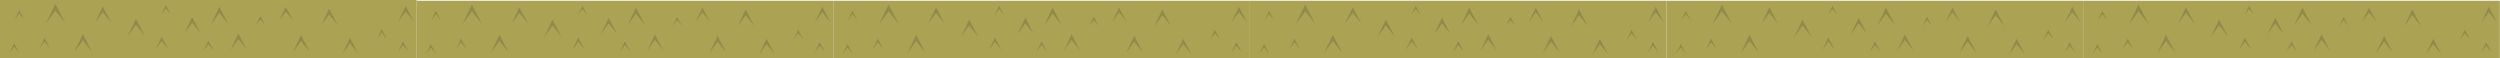 <?xml version="1.0" encoding="iso-8859-1"?>
<!-- Generator: Adobe Illustrator 15.1.0, SVG Export Plug-In . SVG Version: 6.00 Build 0)  -->
<!DOCTYPE svg PUBLIC "-//W3C//DTD SVG 1.1//EN" "http://www.w3.org/Graphics/SVG/1.1/DTD/svg11.dtd">
<svg version="1.1" id="ground_x5F_front_x5F_top_x5F_02.ai"
	 xmlns="http://www.w3.org/2000/svg" xmlns:xlink="http://www.w3.org/1999/xlink" x="0px" y="0px" width="1500px" height="35px"
	 viewBox="0 0 1500 35" style="enable-background:new 0 0 1500 35;" xml:space="preserve">
<g>
	<rect style="fill-rule:evenodd;clip-rule:evenodd;fill:#ABA254;" width="250" height="35"/>
	<g>
		<polygon style="fill-rule:evenodd;clip-rule:evenodd;fill:#918B4B;" points="205.5,32.3 210,22.8 214.9,32.1 210,26 		"/>
	</g>
	<g>
		<polygon style="fill-rule:evenodd;clip-rule:evenodd;fill:#918B4B;" points="175.7,31.35 180.6,21.1 185.9,31.15 180.6,24.6 		"/>
	</g>
	<g>
		<polygon style="fill-rule:evenodd;clip-rule:evenodd;fill:#918B4B;" points="126.55,14.8 131.6,4.1 137.1,14.6 131.6,7.75 		"/>
	</g>
	<g>
		<polygon style="fill-rule:evenodd;clip-rule:evenodd;fill:#918B4B;" points="93.4,29.65 97,22 100.95,29.5 97,24.6 		"/>
	</g>
	<g>
		<polygon style="fill-rule:evenodd;clip-rule:evenodd;fill:#918B4B;" points="56.9,13.95 61.65,3.9 66.85,13.7 61.65,7.3 		"/>
	</g>
	<g>
		<polygon style="fill-rule:evenodd;clip-rule:evenodd;fill:#918B4B;" points="23.65,29.15 26.7,22.7 30,29.05 26.7,24.9 		"/>
	</g>
	<g>
		<polygon style="fill-rule:evenodd;clip-rule:evenodd;fill:#918B4B;" points="44.5,31.45 49.7,20.45 55.35,31.2 49.7,24.2 		"/>
	</g>
	<g>
		<polygon style="fill-rule:evenodd;clip-rule:evenodd;fill:#918B4B;" points="96.85,8.65 99.5,3 102.4,8.55 99.5,4.95 		"/>
	</g>
	<g>
		<polygon style="fill-rule:evenodd;clip-rule:evenodd;fill:#918B4B;" points="121.9,30.8 125,24.3 128.35,30.7 125,26.5 		"/>
	</g>
	<g>
		<polygon style="fill-rule:evenodd;clip-rule:evenodd;fill:#918B4B;" points="153.55,15.35 156.25,9.6 159.25,15.25 156.25,11.55 
					"/>
	</g>
	<g>
		<polygon style="fill-rule:evenodd;clip-rule:evenodd;fill:#918B4B;" points="8.75,11.85 11.5,6.05 14.45,11.7 11.5,8 		"/>
	</g>
	<g>
		<polygon style="fill-rule:evenodd;clip-rule:evenodd;fill:#918B4B;" points="167.4,12.7 171.5,4.1 175.95,12.55 171.5,7 		"/>
	</g>
	<g>
		<polygon style="fill-rule:evenodd;clip-rule:evenodd;fill:#918B4B;" points="243.4,6.85 238.9,13.15 243.4,3.6 248.3,12.95 		"/>
	</g>
	<g>
		<polygon style="fill-rule:evenodd;clip-rule:evenodd;fill:#918B4B;" points="238.75,31.25 241.8,24.8 245.15,31.1 241.8,27 		"/>
	</g>
	<g>
		<polygon style="fill-rule:evenodd;clip-rule:evenodd;fill:#918B4B;" points="226.1,23.55 229,17.45 232.15,23.4 229,19.5 		"/>
	</g>
	<g>
		<polygon style="fill-rule:evenodd;clip-rule:evenodd;fill:#918B4B;" points="5.6,32.05 8.5,25.95 11.65,31.9 8.5,28 		"/>
	</g>
	<g>
		<polygon style="fill-rule:evenodd;clip-rule:evenodd;fill:#918B4B;" points="192.65,15.4 197.45,5.2 202.7,15.2 197.45,8.7 		"/>
	</g>
	<g>
		<polygon style="fill-rule:evenodd;clip-rule:evenodd;fill:#918B4B;" points="138.35,30.05 143,20.15 148.1,29.85 143,23.5 		"/>
	</g>
	<g>
		<polygon style="fill-rule:evenodd;clip-rule:evenodd;fill:#918B4B;" points="110.55,20.1 115.25,10.2 120.3,19.9 115.25,13.6 		
			"/>
	</g>
	<g>
		<polygon style="fill-rule:evenodd;clip-rule:evenodd;fill:#918B4B;" points="81.55,14.85 76.55,21.8 81.55,11.3 86.95,21.55 		"/>
	</g>
	<g>
		<polygon style="fill-rule:evenodd;clip-rule:evenodd;fill:#918B4B;" points="27.5,14.2 33.15,2.3 39.3,13.95 33.15,6.35 		"/>
	</g>
</g>
<g>
	<rect x="249.95" y="0.45" style="fill-rule:evenodd;clip-rule:evenodd;fill:#ABA254;" width="250" height="35"/>
	<g>
		<polygon style="fill-rule:evenodd;clip-rule:evenodd;fill:#918B4B;" points="455.45,32.75 459.95,23.25 464.85,32.55 
			459.95,26.45 		"/>
	</g>
	<g>
		<polygon style="fill-rule:evenodd;clip-rule:evenodd;fill:#918B4B;" points="425.65,31.8 430.55,21.55 435.85,31.6 430.55,25.05 
					"/>
	</g>
	<g>
		<polygon style="fill-rule:evenodd;clip-rule:evenodd;fill:#918B4B;" points="376.5,15.25 381.55,4.55 387.05,15.05 381.55,8.2 		
			"/>
	</g>
	<g>
		<polygon style="fill-rule:evenodd;clip-rule:evenodd;fill:#918B4B;" points="343.35,30.1 346.95,22.45 350.9,29.95 346.95,25.05 
					"/>
	</g>
	<g>
		<polygon style="fill-rule:evenodd;clip-rule:evenodd;fill:#918B4B;" points="306.85,14.4 311.6,4.35 316.8,14.15 311.6,7.75 		"/>
	</g>
	<g>
		<polygon style="fill-rule:evenodd;clip-rule:evenodd;fill:#918B4B;" points="273.6,29.6 276.65,23.15 279.95,29.5 276.65,25.35 		
			"/>
	</g>
	<g>
		<polygon style="fill-rule:evenodd;clip-rule:evenodd;fill:#918B4B;" points="294.45,31.9 299.65,20.9 305.3,31.65 299.65,24.65 		
			"/>
	</g>
	<g>
		<polygon style="fill-rule:evenodd;clip-rule:evenodd;fill:#918B4B;" points="346.8,9.1 349.45,3.45 352.35,9 349.45,5.4 		"/>
	</g>
	<g>
		<polygon style="fill-rule:evenodd;clip-rule:evenodd;fill:#918B4B;" points="371.85,31.25 374.95,24.75 378.3,31.15 374.95,26.95 
					"/>
	</g>
	<g>
		<polygon style="fill-rule:evenodd;clip-rule:evenodd;fill:#918B4B;" points="403.5,15.8 406.2,10.05 409.2,15.7 406.2,12 		"/>
	</g>
	<g>
		<polygon style="fill-rule:evenodd;clip-rule:evenodd;fill:#918B4B;" points="258.7,12.3 261.45,6.5 264.4,12.15 261.45,8.45 		"/>
	</g>
	<g>
		<polygon style="fill-rule:evenodd;clip-rule:evenodd;fill:#918B4B;" points="417.35,13.15 421.45,4.55 425.9,13 421.45,7.45 		"/>
	</g>
	<g>
		<polygon style="fill-rule:evenodd;clip-rule:evenodd;fill:#918B4B;" points="493.35,7.3 488.85,13.6 493.35,4.05 498.25,13.4 		
			"/>
	</g>
	<g>
		<polygon style="fill-rule:evenodd;clip-rule:evenodd;fill:#918B4B;" points="488.7,31.7 491.75,25.25 495.1,31.55 491.75,27.45 		
			"/>
	</g>
	<g>
		<polygon style="fill-rule:evenodd;clip-rule:evenodd;fill:#918B4B;" points="476.05,24 478.95,17.9 482.1,23.85 478.95,19.95 		
			"/>
	</g>
	<g>
		<polygon style="fill-rule:evenodd;clip-rule:evenodd;fill:#918B4B;" points="255.55,32.5 258.45,26.4 261.6,32.35 258.45,28.45 		
			"/>
	</g>
	<g>
		<polygon style="fill-rule:evenodd;clip-rule:evenodd;fill:#918B4B;" points="442.6,15.85 447.4,5.65 452.65,15.65 447.4,9.15 		
			"/>
	</g>
	<g>
		<polygon style="fill-rule:evenodd;clip-rule:evenodd;fill:#918B4B;" points="388.3,30.5 392.95,20.6 398.05,30.3 392.95,23.95 		
			"/>
	</g>
	<g>
		<polygon style="fill-rule:evenodd;clip-rule:evenodd;fill:#918B4B;" points="360.5,20.55 365.2,10.65 370.25,20.35 365.2,14.05 		
			"/>
	</g>
	<g>
		<polygon style="fill-rule:evenodd;clip-rule:evenodd;fill:#918B4B;" points="331.5,15.3 326.5,22.25 331.5,11.75 336.9,22 		"/>
	</g>
	<g>
		<polygon style="fill-rule:evenodd;clip-rule:evenodd;fill:#918B4B;" points="277.45,14.65 283.1,2.75 289.25,14.4 283.1,6.8 		"/>
	</g>
</g>
<g>
	<rect x="499.95" y="0.45" style="fill-rule:evenodd;clip-rule:evenodd;fill:#ABA254;" width="250" height="35"/>
	<g>
		<polygon style="fill-rule:evenodd;clip-rule:evenodd;fill:#918B4B;" points="705.45,32.75 709.95,23.25 714.85,32.55 
			709.95,26.45 		"/>
	</g>
	<g>
		<polygon style="fill-rule:evenodd;clip-rule:evenodd;fill:#918B4B;" points="675.65,31.8 680.55,21.55 685.85,31.6 680.55,25.05 
					"/>
	</g>
	<g>
		<polygon style="fill-rule:evenodd;clip-rule:evenodd;fill:#918B4B;" points="626.5,15.25 631.55,4.55 637.05,15.05 631.55,8.2 		
			"/>
	</g>
	<g>
		<polygon style="fill-rule:evenodd;clip-rule:evenodd;fill:#918B4B;" points="593.35,30.1 596.95,22.45 600.9,29.95 596.95,25.05 
					"/>
	</g>
	<g>
		<polygon style="fill-rule:evenodd;clip-rule:evenodd;fill:#918B4B;" points="556.85,14.4 561.6,4.35 566.8,14.15 561.6,7.75 		"/>
	</g>
	<g>
		<polygon style="fill-rule:evenodd;clip-rule:evenodd;fill:#918B4B;" points="523.6,29.6 526.65,23.15 529.95,29.5 526.65,25.35 		
			"/>
	</g>
	<g>
		<polygon style="fill-rule:evenodd;clip-rule:evenodd;fill:#918B4B;" points="544.45,31.9 549.65,20.9 555.3,31.65 549.65,24.65 		
			"/>
	</g>
	<g>
		<polygon style="fill-rule:evenodd;clip-rule:evenodd;fill:#918B4B;" points="596.8,9.1 599.45,3.45 602.35,9 599.45,5.4 		"/>
	</g>
	<g>
		<polygon style="fill-rule:evenodd;clip-rule:evenodd;fill:#918B4B;" points="621.85,31.25 624.95,24.75 628.3,31.15 624.95,26.95 
					"/>
	</g>
	<g>
		<polygon style="fill-rule:evenodd;clip-rule:evenodd;fill:#918B4B;" points="653.5,15.8 656.2,10.05 659.2,15.7 656.2,12 		"/>
	</g>
	<g>
		<polygon style="fill-rule:evenodd;clip-rule:evenodd;fill:#918B4B;" points="508.7,12.3 511.45,6.5 514.4,12.15 511.45,8.45 		"/>
	</g>
	<g>
		<polygon style="fill-rule:evenodd;clip-rule:evenodd;fill:#918B4B;" points="667.35,13.15 671.45,4.55 675.9,13 671.45,7.45 		"/>
	</g>
	<g>
		<polygon style="fill-rule:evenodd;clip-rule:evenodd;fill:#918B4B;" points="743.35,7.3 738.85,13.6 743.35,4.05 748.25,13.4 		
			"/>
	</g>
	<g>
		<polygon style="fill-rule:evenodd;clip-rule:evenodd;fill:#918B4B;" points="738.7,31.7 741.75,25.25 745.1,31.55 741.75,27.45 		
			"/>
	</g>
	<g>
		<polygon style="fill-rule:evenodd;clip-rule:evenodd;fill:#918B4B;" points="726.05,24 728.95,17.9 732.1,23.85 728.95,19.95 		
			"/>
	</g>
	<g>
		<polygon style="fill-rule:evenodd;clip-rule:evenodd;fill:#918B4B;" points="505.55,32.5 508.45,26.4 511.6,32.35 508.45,28.45 		
			"/>
	</g>
	<g>
		<polygon style="fill-rule:evenodd;clip-rule:evenodd;fill:#918B4B;" points="692.6,15.85 697.4,5.65 702.65,15.65 697.4,9.15 		
			"/>
	</g>
	<g>
		<polygon style="fill-rule:evenodd;clip-rule:evenodd;fill:#918B4B;" points="638.3,30.5 642.95,20.6 648.05,30.3 642.95,23.95 		
			"/>
	</g>
	<g>
		<polygon style="fill-rule:evenodd;clip-rule:evenodd;fill:#918B4B;" points="610.5,20.55 615.2,10.65 620.25,20.35 615.2,14.05 		
			"/>
	</g>
	<g>
		<polygon style="fill-rule:evenodd;clip-rule:evenodd;fill:#918B4B;" points="581.5,15.3 576.5,22.25 581.5,11.75 586.9,22 		"/>
	</g>
	<g>
		<polygon style="fill-rule:evenodd;clip-rule:evenodd;fill:#918B4B;" points="527.45,14.65 533.1,2.75 539.25,14.4 533.1,6.8 		"/>
	</g>
</g>
<g>
	<rect x="749.95" y="0.45" style="fill-rule:evenodd;clip-rule:evenodd;fill:#ABA254;" width="250" height="35"/>
	<g>
		<polygon style="fill-rule:evenodd;clip-rule:evenodd;fill:#918B4B;" points="955.45,32.75 959.95,23.25 964.85,32.55 
			959.95,26.45 		"/>
	</g>
	<g>
		<polygon style="fill-rule:evenodd;clip-rule:evenodd;fill:#918B4B;" points="925.65,31.8 930.55,21.55 935.85,31.6 930.55,25.05 
					"/>
	</g>
	<g>
		<polygon style="fill-rule:evenodd;clip-rule:evenodd;fill:#918B4B;" points="876.5,15.25 881.55,4.55 887.05,15.05 881.55,8.2 		
			"/>
	</g>
	<g>
		<polygon style="fill-rule:evenodd;clip-rule:evenodd;fill:#918B4B;" points="843.35,30.1 846.95,22.45 850.9,29.95 846.95,25.05 
					"/>
	</g>
	<g>
		<polygon style="fill-rule:evenodd;clip-rule:evenodd;fill:#918B4B;" points="806.85,14.4 811.6,4.35 816.8,14.15 811.6,7.75 		"/>
	</g>
	<g>
		<polygon style="fill-rule:evenodd;clip-rule:evenodd;fill:#918B4B;" points="773.6,29.6 776.65,23.15 779.95,29.5 776.65,25.35 		
			"/>
	</g>
	<g>
		<polygon style="fill-rule:evenodd;clip-rule:evenodd;fill:#918B4B;" points="794.45,31.9 799.65,20.9 805.3,31.65 799.65,24.65 		
			"/>
	</g>
	<g>
		<polygon style="fill-rule:evenodd;clip-rule:evenodd;fill:#918B4B;" points="846.8,9.1 849.45,3.45 852.35,9 849.45,5.4 		"/>
	</g>
	<g>
		<polygon style="fill-rule:evenodd;clip-rule:evenodd;fill:#918B4B;" points="871.85,31.25 874.95,24.75 878.3,31.15 874.95,26.95 
					"/>
	</g>
	<g>
		<polygon style="fill-rule:evenodd;clip-rule:evenodd;fill:#918B4B;" points="903.5,15.8 906.2,10.05 909.2,15.7 906.2,12 		"/>
	</g>
	<g>
		<polygon style="fill-rule:evenodd;clip-rule:evenodd;fill:#918B4B;" points="758.7,12.3 761.45,6.5 764.4,12.15 761.45,8.45 		"/>
	</g>
	<g>
		<polygon style="fill-rule:evenodd;clip-rule:evenodd;fill:#918B4B;" points="917.35,13.15 921.45,4.55 925.9,13 921.45,7.45 		"/>
	</g>
	<g>
		<polygon style="fill-rule:evenodd;clip-rule:evenodd;fill:#918B4B;" points="993.35,7.3 988.85,13.6 993.35,4.05 998.25,13.4 		
			"/>
	</g>
	<g>
		<polygon style="fill-rule:evenodd;clip-rule:evenodd;fill:#918B4B;" points="988.7,31.7 991.75,25.25 995.1,31.55 991.75,27.45 		
			"/>
	</g>
	<g>
		<polygon style="fill-rule:evenodd;clip-rule:evenodd;fill:#918B4B;" points="976.05,24 978.95,17.9 982.1,23.85 978.95,19.95 		
			"/>
	</g>
	<g>
		<polygon style="fill-rule:evenodd;clip-rule:evenodd;fill:#918B4B;" points="755.55,32.5 758.45,26.4 761.6,32.35 758.45,28.45 		
			"/>
	</g>
	<g>
		<polygon style="fill-rule:evenodd;clip-rule:evenodd;fill:#918B4B;" points="942.6,15.85 947.4,5.65 952.65,15.65 947.4,9.15 		
			"/>
	</g>
	<g>
		<polygon style="fill-rule:evenodd;clip-rule:evenodd;fill:#918B4B;" points="888.3,30.5 892.95,20.6 898.05,30.3 892.95,23.95 		
			"/>
	</g>
	<g>
		<polygon style="fill-rule:evenodd;clip-rule:evenodd;fill:#918B4B;" points="860.5,20.55 865.2,10.65 870.25,20.35 865.2,14.05 		
			"/>
	</g>
	<g>
		<polygon style="fill-rule:evenodd;clip-rule:evenodd;fill:#918B4B;" points="831.5,15.3 826.5,22.25 831.5,11.75 836.9,22 		"/>
	</g>
	<g>
		<polygon style="fill-rule:evenodd;clip-rule:evenodd;fill:#918B4B;" points="777.45,14.65 783.1,2.75 789.25,14.4 783.1,6.8 		"/>
	</g>
</g>
<g>
	<rect x="999.95" y="0.45" style="fill-rule:evenodd;clip-rule:evenodd;fill:#ABA254;" width="250" height="35"/>
	<g>
		<polygon style="fill-rule:evenodd;clip-rule:evenodd;fill:#918B4B;" points="1205.45,32.75 1209.95,23.25 1214.85,32.55 
			1209.95,26.45 		"/>
	</g>
	<g>
		<polygon style="fill-rule:evenodd;clip-rule:evenodd;fill:#918B4B;" points="1175.65,31.8 1180.55,21.55 1185.85,31.6 
			1180.55,25.05 		"/>
	</g>
	<g>
		<polygon style="fill-rule:evenodd;clip-rule:evenodd;fill:#918B4B;" points="1126.5,15.25 1131.55,4.55 1137.05,15.05 
			1131.55,8.2 		"/>
	</g>
	<g>
		<polygon style="fill-rule:evenodd;clip-rule:evenodd;fill:#918B4B;" points="1093.35,30.1 1096.95,22.45 1100.9,29.95 
			1096.95,25.05 		"/>
	</g>
	<g>
		<polygon style="fill-rule:evenodd;clip-rule:evenodd;fill:#918B4B;" points="1056.85,14.4 1061.6,4.35 1066.8,14.15 1061.6,7.75 
					"/>
	</g>
	<g>
		<polygon style="fill-rule:evenodd;clip-rule:evenodd;fill:#918B4B;" points="1023.6,29.6 1026.65,23.15 1029.95,29.5 
			1026.65,25.35 		"/>
	</g>
	<g>
		<polygon style="fill-rule:evenodd;clip-rule:evenodd;fill:#918B4B;" points="1044.45,31.9 1049.65,20.9 1055.3,31.65 
			1049.65,24.65 		"/>
	</g>
	<g>
		<polygon style="fill-rule:evenodd;clip-rule:evenodd;fill:#918B4B;" points="1096.8,9.1 1099.45,3.45 1102.35,9 1099.45,5.4 		"/>
	</g>
	<g>
		<polygon style="fill-rule:evenodd;clip-rule:evenodd;fill:#918B4B;" points="1121.85,31.25 1124.95,24.75 1128.3,31.15 
			1124.95,26.95 		"/>
	</g>
	<g>
		<polygon style="fill-rule:evenodd;clip-rule:evenodd;fill:#918B4B;" points="1153.5,15.8 1156.2,10.05 1159.2,15.7 1156.2,12 		
			"/>
	</g>
	<g>
		<polygon style="fill-rule:evenodd;clip-rule:evenodd;fill:#918B4B;" points="1008.7,12.3 1011.45,6.5 1014.4,12.15 1011.45,8.45 
					"/>
	</g>
	<g>
		<polygon style="fill-rule:evenodd;clip-rule:evenodd;fill:#918B4B;" points="1167.35,13.15 1171.45,4.55 1175.9,13 1171.45,7.45 
					"/>
	</g>
	<g>
		<polygon style="fill-rule:evenodd;clip-rule:evenodd;fill:#918B4B;" points="1243.35,7.3 1238.85,13.6 1243.35,4.05 1248.25,13.4 
					"/>
	</g>
	<g>
		<polygon style="fill-rule:evenodd;clip-rule:evenodd;fill:#918B4B;" points="1238.7,31.7 1241.75,25.25 1245.1,31.55 
			1241.75,27.45 		"/>
	</g>
	<g>
		<polygon style="fill-rule:evenodd;clip-rule:evenodd;fill:#918B4B;" points="1226.05,24 1228.95,17.9 1232.1,23.85 1228.95,19.95 
					"/>
	</g>
	<g>
		<polygon style="fill-rule:evenodd;clip-rule:evenodd;fill:#918B4B;" points="1005.55,32.5 1008.45,26.4 1011.6,32.35 
			1008.45,28.45 		"/>
	</g>
	<g>
		<polygon style="fill-rule:evenodd;clip-rule:evenodd;fill:#918B4B;" points="1192.6,15.85 1197.4,5.65 1202.65,15.65 1197.4,9.15 
					"/>
	</g>
	<g>
		<polygon style="fill-rule:evenodd;clip-rule:evenodd;fill:#918B4B;" points="1138.3,30.5 1142.95,20.6 1148.05,30.3 
			1142.95,23.95 		"/>
	</g>
	<g>
		<polygon style="fill-rule:evenodd;clip-rule:evenodd;fill:#918B4B;" points="1110.5,20.55 1115.2,10.65 1120.25,20.35 
			1115.2,14.05 		"/>
	</g>
	<g>
		<polygon style="fill-rule:evenodd;clip-rule:evenodd;fill:#918B4B;" points="1081.5,15.3 1076.5,22.25 1081.5,11.75 1086.9,22 		
			"/>
	</g>
	<g>
		<polygon style="fill-rule:evenodd;clip-rule:evenodd;fill:#918B4B;" points="1027.45,14.65 1033.1,2.75 1039.25,14.4 1033.1,6.8 
					"/>
	</g>
</g>
<g>
	<rect x="1249.9" y="0.45" style="fill-rule:evenodd;clip-rule:evenodd;fill:#ABA254;" width="250" height="35"/>
	<g>
		<polygon style="fill-rule:evenodd;clip-rule:evenodd;fill:#918B4B;" points="1455.4,32.75 1459.9,23.25 1464.8,32.55 
			1459.9,26.45 		"/>
	</g>
	<g>
		<polygon style="fill-rule:evenodd;clip-rule:evenodd;fill:#918B4B;" points="1425.6,31.8 1430.5,21.55 1435.8,31.6 1430.5,25.05 
					"/>
	</g>
	<g>
		<polygon style="fill-rule:evenodd;clip-rule:evenodd;fill:#918B4B;" points="1376.45,15.25 1381.5,4.55 1387,15.05 1381.5,8.2 		
			"/>
	</g>
	<g>
		<polygon style="fill-rule:evenodd;clip-rule:evenodd;fill:#918B4B;" points="1343.3,30.1 1346.9,22.45 1350.85,29.95 
			1346.9,25.05 		"/>
	</g>
	<g>
		<polygon style="fill-rule:evenodd;clip-rule:evenodd;fill:#918B4B;" points="1306.8,14.4 1311.55,4.35 1316.75,14.15 
			1311.55,7.75 		"/>
	</g>
	<g>
		<polygon style="fill-rule:evenodd;clip-rule:evenodd;fill:#918B4B;" points="1273.55,29.6 1276.6,23.15 1279.9,29.5 1276.6,25.35 
					"/>
	</g>
	<g>
		<polygon style="fill-rule:evenodd;clip-rule:evenodd;fill:#918B4B;" points="1294.4,31.9 1299.6,20.9 1305.25,31.65 1299.6,24.65 
					"/>
	</g>
	<g>
		<polygon style="fill-rule:evenodd;clip-rule:evenodd;fill:#918B4B;" points="1346.75,9.1 1349.4,3.45 1352.3,9 1349.4,5.4 		"/>
	</g>
	<g>
		<polygon style="fill-rule:evenodd;clip-rule:evenodd;fill:#918B4B;" points="1371.8,31.25 1374.9,24.75 1378.25,31.15 
			1374.9,26.95 		"/>
	</g>
	<g>
		<polygon style="fill-rule:evenodd;clip-rule:evenodd;fill:#918B4B;" points="1403.45,15.8 1406.15,10.05 1409.15,15.7 1406.15,12 
					"/>
	</g>
	<g>
		<polygon style="fill-rule:evenodd;clip-rule:evenodd;fill:#918B4B;" points="1258.65,12.3 1261.4,6.5 1264.35,12.15 1261.4,8.45 
					"/>
	</g>
	<g>
		<polygon style="fill-rule:evenodd;clip-rule:evenodd;fill:#918B4B;" points="1417.3,13.15 1421.4,4.55 1425.85,13 1421.4,7.45 		
			"/>
	</g>
	<g>
		<polygon style="fill-rule:evenodd;clip-rule:evenodd;fill:#918B4B;" points="1493.3,7.3 1488.8,13.6 1493.3,4.05 1498.2,13.4 		
			"/>
	</g>
	<g>
		<polygon style="fill-rule:evenodd;clip-rule:evenodd;fill:#918B4B;" points="1488.65,31.7 1491.7,25.25 1495.05,31.55 
			1491.7,27.45 		"/>
	</g>
	<g>
		<polygon style="fill-rule:evenodd;clip-rule:evenodd;fill:#918B4B;" points="1476,24 1478.9,17.9 1482.05,23.85 1478.9,19.95 		
			"/>
	</g>
	<g>
		<polygon style="fill-rule:evenodd;clip-rule:evenodd;fill:#918B4B;" points="1255.5,32.5 1258.4,26.4 1261.55,32.35 1258.4,28.45 
					"/>
	</g>
	<g>
		<polygon style="fill-rule:evenodd;clip-rule:evenodd;fill:#918B4B;" points="1442.55,15.85 1447.35,5.65 1452.6,15.65 
			1447.35,9.15 		"/>
	</g>
	<g>
		<polygon style="fill-rule:evenodd;clip-rule:evenodd;fill:#918B4B;" points="1388.25,30.5 1392.9,20.6 1398,30.3 1392.9,23.95 		
			"/>
	</g>
	<g>
		<polygon style="fill-rule:evenodd;clip-rule:evenodd;fill:#918B4B;" points="1360.45,20.55 1365.15,10.65 1370.2,20.35 
			1365.15,14.05 		"/>
	</g>
	<g>
		<polygon style="fill-rule:evenodd;clip-rule:evenodd;fill:#918B4B;" points="1331.45,15.3 1326.45,22.25 1331.45,11.75 
			1336.85,22 		"/>
	</g>
	<g>
		<polygon style="fill-rule:evenodd;clip-rule:evenodd;fill:#918B4B;" points="1277.4,14.65 1283.05,2.75 1289.2,14.4 1283.05,6.8 
					"/>
	</g>
</g>
</svg>
